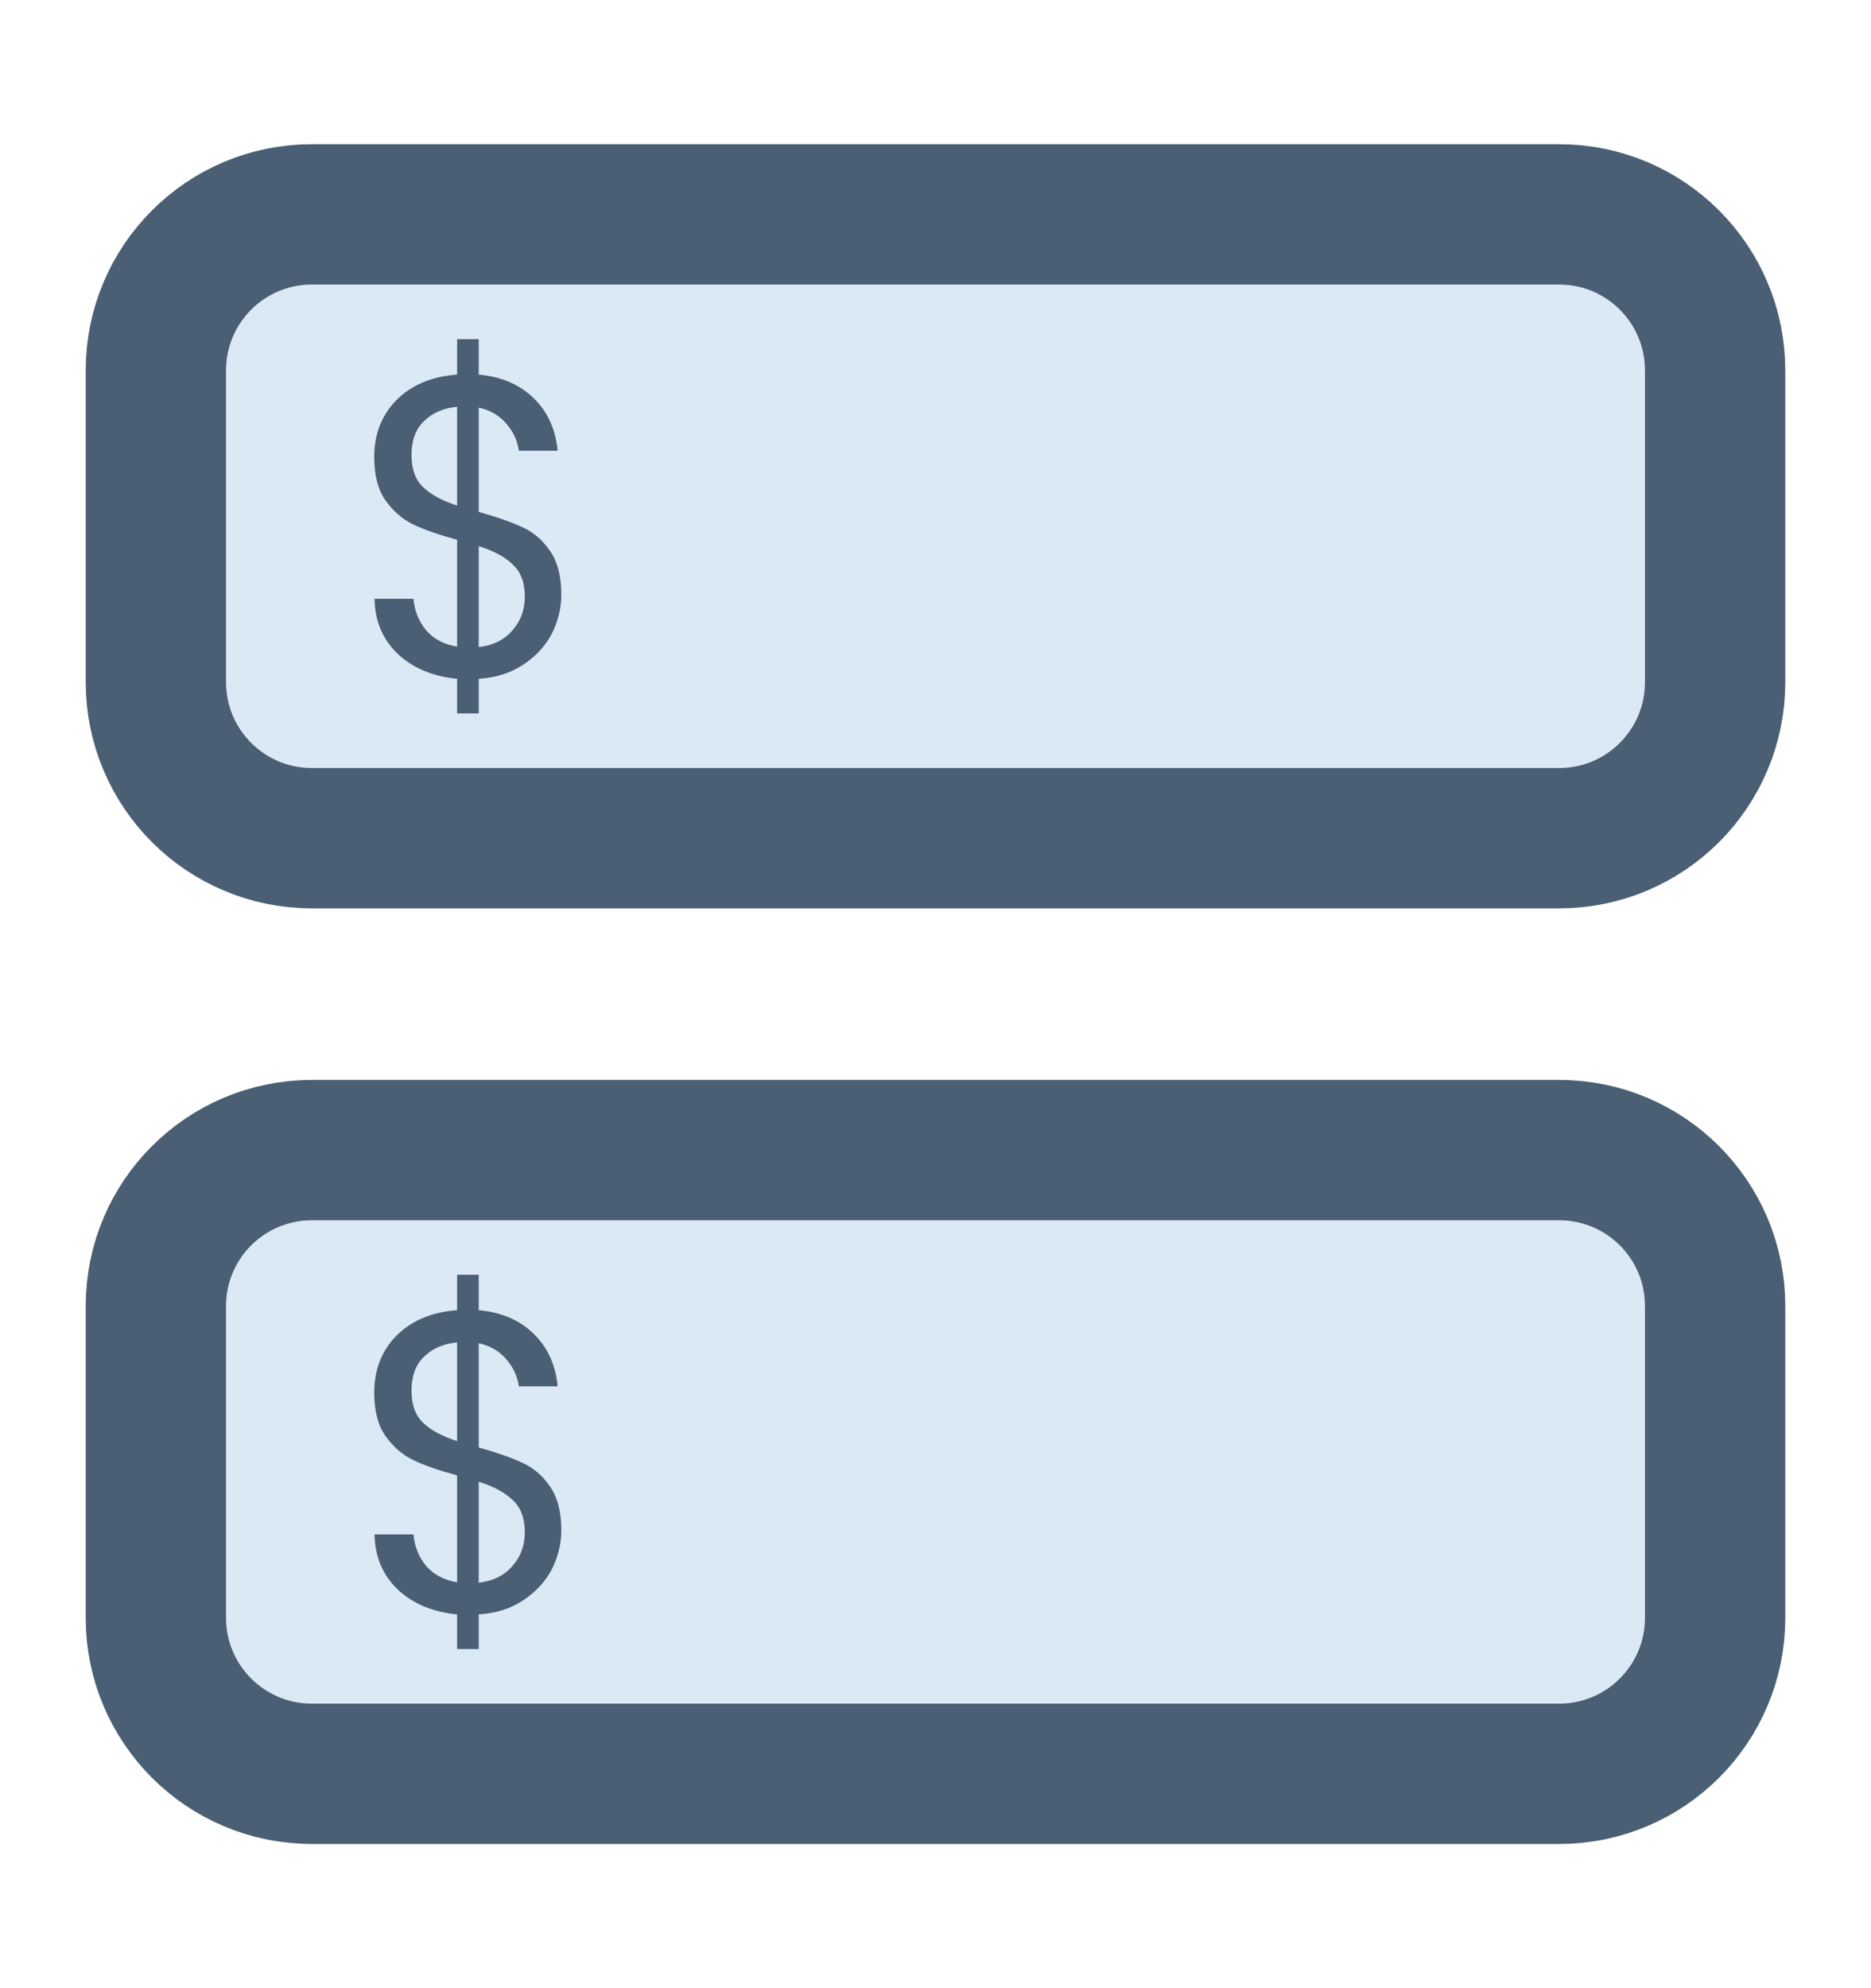 <svg width="16" height="17" viewBox="0 0 16 17" fill="none" xmlns="http://www.w3.org/2000/svg">
<path d="M13.333 9.834H2.667C1.93 9.834 1.333 10.43 1.333 11.167V13.834C1.333 14.57 1.93 15.167 2.667 15.167H13.333C14.07 15.167 14.667 14.57 14.667 13.834V11.167C14.667 10.43 14.07 9.834 13.333 9.834Z" fill="#DBE9F5" stroke="#4A5F73" stroke-width="1.2" stroke-linecap="round" stroke-linejoin="round"/>
<path d="M4.8 13.083C4.8 13.2 4.773 13.312 4.718 13.42C4.663 13.524 4.582 13.612 4.475 13.683C4.369 13.754 4.243 13.794 4.094 13.804V14.1H3.909V13.804C3.701 13.784 3.532 13.713 3.402 13.592C3.272 13.467 3.206 13.31 3.203 13.12H3.536C3.545 13.222 3.58 13.311 3.642 13.387C3.706 13.462 3.795 13.51 3.909 13.529V12.615C3.756 12.574 3.633 12.531 3.539 12.487C3.446 12.443 3.366 12.375 3.299 12.282C3.233 12.19 3.2 12.065 3.2 11.909C3.2 11.712 3.264 11.548 3.392 11.419C3.522 11.29 3.695 11.218 3.909 11.203V10.9H4.094V11.203C4.288 11.22 4.445 11.288 4.564 11.405C4.682 11.519 4.751 11.669 4.769 11.854H4.437C4.425 11.769 4.39 11.692 4.331 11.624C4.271 11.553 4.192 11.507 4.094 11.485V12.377C4.245 12.419 4.367 12.461 4.461 12.505C4.557 12.547 4.637 12.614 4.701 12.707C4.767 12.799 4.8 12.925 4.8 13.083ZM3.519 11.891C3.519 12.011 3.552 12.102 3.618 12.165C3.684 12.229 3.781 12.281 3.909 12.322V11.478C3.79 11.49 3.696 11.531 3.625 11.602C3.554 11.67 3.519 11.767 3.519 11.891ZM4.094 13.533C4.218 13.518 4.313 13.471 4.382 13.39C4.453 13.31 4.488 13.214 4.488 13.101C4.488 12.982 4.454 12.891 4.385 12.827C4.317 12.761 4.22 12.709 4.094 12.67V13.533Z" fill="#4A5F73"/>
<path d="M13.333 1.833H2.667C1.93 1.833 1.333 2.43 1.333 3.167V5.833C1.333 6.57 1.93 7.167 2.667 7.167H13.333C14.07 7.167 14.667 6.57 14.667 5.833V3.167C14.667 2.43 14.07 1.833 13.333 1.833Z" fill="#DBE9F5" stroke="#4A5F73" stroke-width="1.2" stroke-linecap="round" stroke-linejoin="round"/>
<path d="M4.8 5.083C4.8 5.2 4.773 5.312 4.718 5.42C4.663 5.525 4.582 5.612 4.475 5.683C4.369 5.754 4.243 5.794 4.094 5.804V6.1H3.909V5.804C3.701 5.784 3.532 5.713 3.402 5.592C3.272 5.467 3.206 5.31 3.203 5.12H3.536C3.545 5.222 3.58 5.311 3.642 5.387C3.706 5.462 3.795 5.51 3.909 5.529V4.615C3.756 4.574 3.633 4.531 3.539 4.487C3.446 4.443 3.366 4.375 3.299 4.282C3.233 4.19 3.2 4.065 3.2 3.909C3.2 3.712 3.264 3.548 3.392 3.419C3.522 3.29 3.695 3.218 3.909 3.203V2.9H4.094V3.203C4.288 3.221 4.445 3.288 4.564 3.405C4.682 3.519 4.751 3.669 4.769 3.854H4.437C4.425 3.769 4.39 3.692 4.331 3.624C4.271 3.553 4.192 3.507 4.094 3.485V4.377C4.245 4.419 4.367 4.462 4.461 4.505C4.557 4.547 4.637 4.614 4.701 4.707C4.767 4.799 4.8 4.925 4.8 5.083ZM3.519 3.891C3.519 4.01 3.552 4.102 3.618 4.165C3.684 4.229 3.781 4.281 3.909 4.323V3.478C3.79 3.49 3.696 3.531 3.625 3.602C3.554 3.67 3.519 3.767 3.519 3.891ZM4.094 5.533C4.218 5.518 4.313 5.471 4.382 5.39C4.453 5.31 4.488 5.214 4.488 5.101C4.488 4.982 4.454 4.891 4.385 4.827C4.317 4.761 4.22 4.709 4.094 4.67V5.533Z" fill="#4A5F73"/>
</svg>
